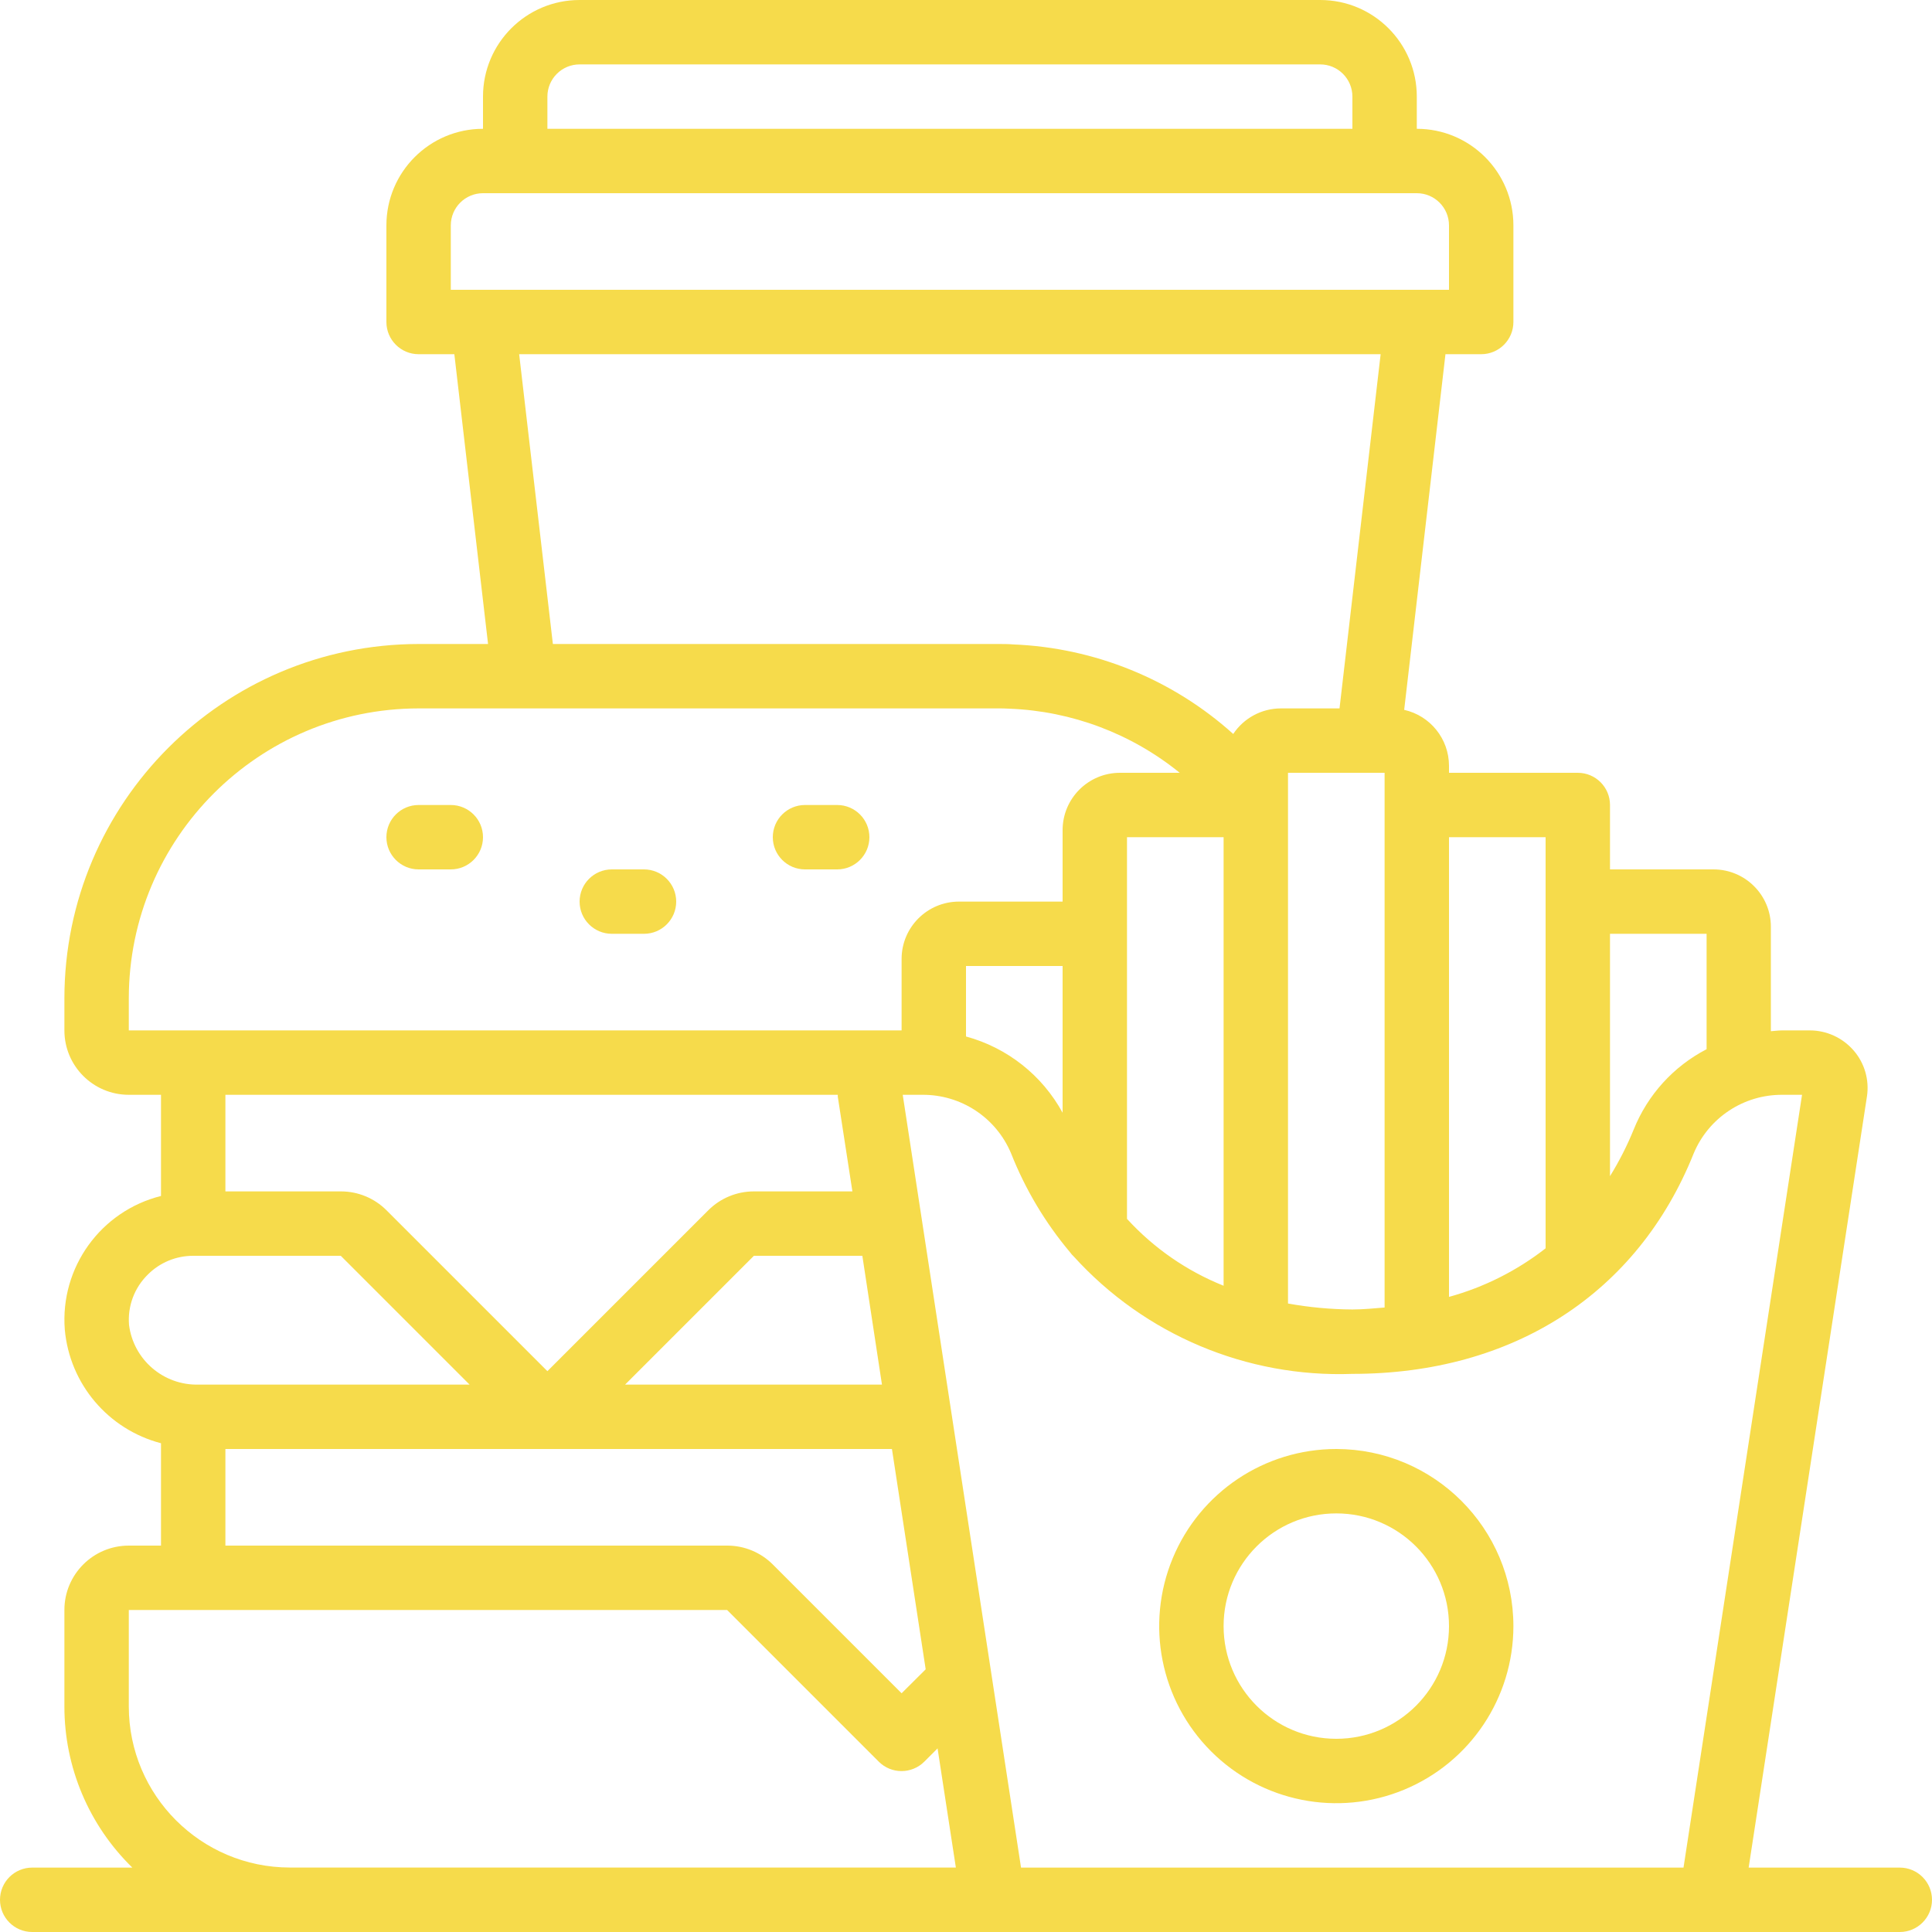 <svg width="60" height="60" viewBox="0 0 60 60" fill="none" xmlns="http://www.w3.org/2000/svg">
<path d="M14 25H13C12.448 25 12 25.448 12 26C12 26.552 12.448 27 13 27H14C14.552 27 15 26.552 15 26C15 25.448 14.552 25 14 25Z" fill="#F6DB4B"/>
<path d="M20 27H19C18.448 27 18 27.448 18 28C18 28.552 18.448 29 19 29H20C20.552 29 21 28.552 21 28C21 27.448 20.552 27 20 27Z" fill="#F6DB4B"/>
<path d="M26 25H25C24.448 25 24 25.448 24 26C24 26.552 24.448 27 25 27H26C26.552 27 27 26.552 27 26C27 25.448 26.552 25 26 25Z" fill="#F6DB4B"/>
<path d="M59 58H54.306L57.981 34.043C58.056 33.531 57.904 33.011 57.564 32.621C57.221 32.226 56.723 31.999 56.2 32H55.343C55.225 32 55.112 32.018 54.996 32.025V28.78C54.996 27.799 54.201 27.003 53.22 27H50V25C50 24.448 49.553 24 49 24H45V23.78C44.998 22.948 44.42 22.227 43.608 22.045L44.89 11H46C46.552 11 47 10.552 47 10V7C47 5.343 45.657 4 44 4V3C44 1.343 42.657 0 41 0H18C16.343 0 15 1.343 15 3V4C13.343 4 12 5.343 12 7V10C12 10.552 12.448 11 13 11H14.11L15.157 20H13C6.928 20.007 2.007 24.928 2 31V32C2 33.105 2.895 34 4 34H5V37.142C3.126 37.612 1.864 39.363 2.012 41.289C2.162 42.979 3.358 44.392 5 44.821V48H4C2.895 48 2 48.895 2 50V53C2 54.883 2.761 56.686 4.11 58H1C0.448 58 0 58.448 0 59C0 59.552 0.448 60 1 60H59C59.552 60 60 59.552 60 59C60 58.448 59.552 58 59 58ZM50 29H53V32.584C51.972 33.117 51.169 34.001 50.737 35.076C50.532 35.58 50.286 36.065 50 36.527V29V29ZM45 26H48V38V38.01V38.768C47.109 39.464 46.09 39.976 45 40.276V26ZM17 3C17 2.448 17.448 2 18 2H41C41.552 2 42 2.448 42 3V4H17V3ZM14 9V7C14 6.448 14.448 6 15 6H44C44.552 6 45 6.448 45 7V9H14ZM40 24H43V40.606C42.669 40.632 42.342 40.667 42 40.667C41.329 40.663 40.66 40.601 40 40.482V24ZM39.78 22C39.185 22 38.629 22.298 38.299 22.794C36.415 21.098 33.998 20.115 31.465 20.013C31.31 20 31.155 20 31 20H17.17L16.123 11H42.877L41.6 22H39.78V22ZM4 32V31C4.006 26.032 8.032 22.006 13 22H31C31.105 22 31.209 22 31.352 22.009C33.283 22.084 35.137 22.782 36.637 24H34.78C33.797 24.001 33.001 24.797 33 25.78V28H29.78C28.797 28.001 28.001 28.797 28 29.78V32H4V32ZM38 26V39.93C36.856 39.472 35.831 38.762 35 37.853V26H38ZM33 30V34.557C32.364 33.392 31.281 32.537 30 32.189V30H33ZM26.472 37H23.41C22.881 37 22.375 37.21 22 37.583L17 42.583L12 37.583C11.626 37.21 11.118 37 10.59 37H7V34H26.018C26.018 34.019 26.018 34.038 26.018 34.057L26.472 37ZM26.781 39L27.39 43H19.413L23.413 39H26.781ZM27.7 45L28.748 51.842L28 52.586L24 48.586C23.626 48.212 23.119 48.001 22.59 48H7V45H27.7ZM4.007 41.145C3.96 40.565 4.172 39.995 4.587 39.587C4.96 39.21 5.469 38.999 6 39H10.583L14.583 43H6.17C5.079 43.029 4.144 42.227 4.007 41.145ZM9 57.998C6.241 57.995 4.004 55.759 4 53V50H6H22.581L27.291 54.71C27.681 55.1 28.314 55.1 28.705 54.71L29.117 54.298L29.685 57.998H9V57.998ZM31.709 58L28.035 34L28.646 34C29.848 33.992 30.936 34.71 31.4 35.819C31.84 36.932 32.456 37.967 33.226 38.884C33.261 38.934 33.301 38.979 33.346 39.021C35.552 41.453 38.719 42.787 42 42.667C47 42.667 50.86 40.167 52.6 35.818C53.063 34.712 54.148 33.995 55.347 34L55.964 34L52.283 58H31.709V58Z" fill="#F6DB4B"/>
<path d="M41.5 45C39.275 45 37.27 46.34 36.419 48.395C35.567 50.45 36.038 52.816 37.611 54.389C39.184 55.962 41.55 56.433 43.605 55.581C45.66 54.73 47 52.725 47 50.5C46.997 47.464 44.536 45.003 41.5 45ZM41.5 54C39.567 54 38 52.433 38 50.5C38 48.567 39.567 47 41.5 47C43.433 47 45 48.567 45 50.5C45 52.433 43.433 54 41.5 54Z" fill="#F6DB4B"/>
</svg>
